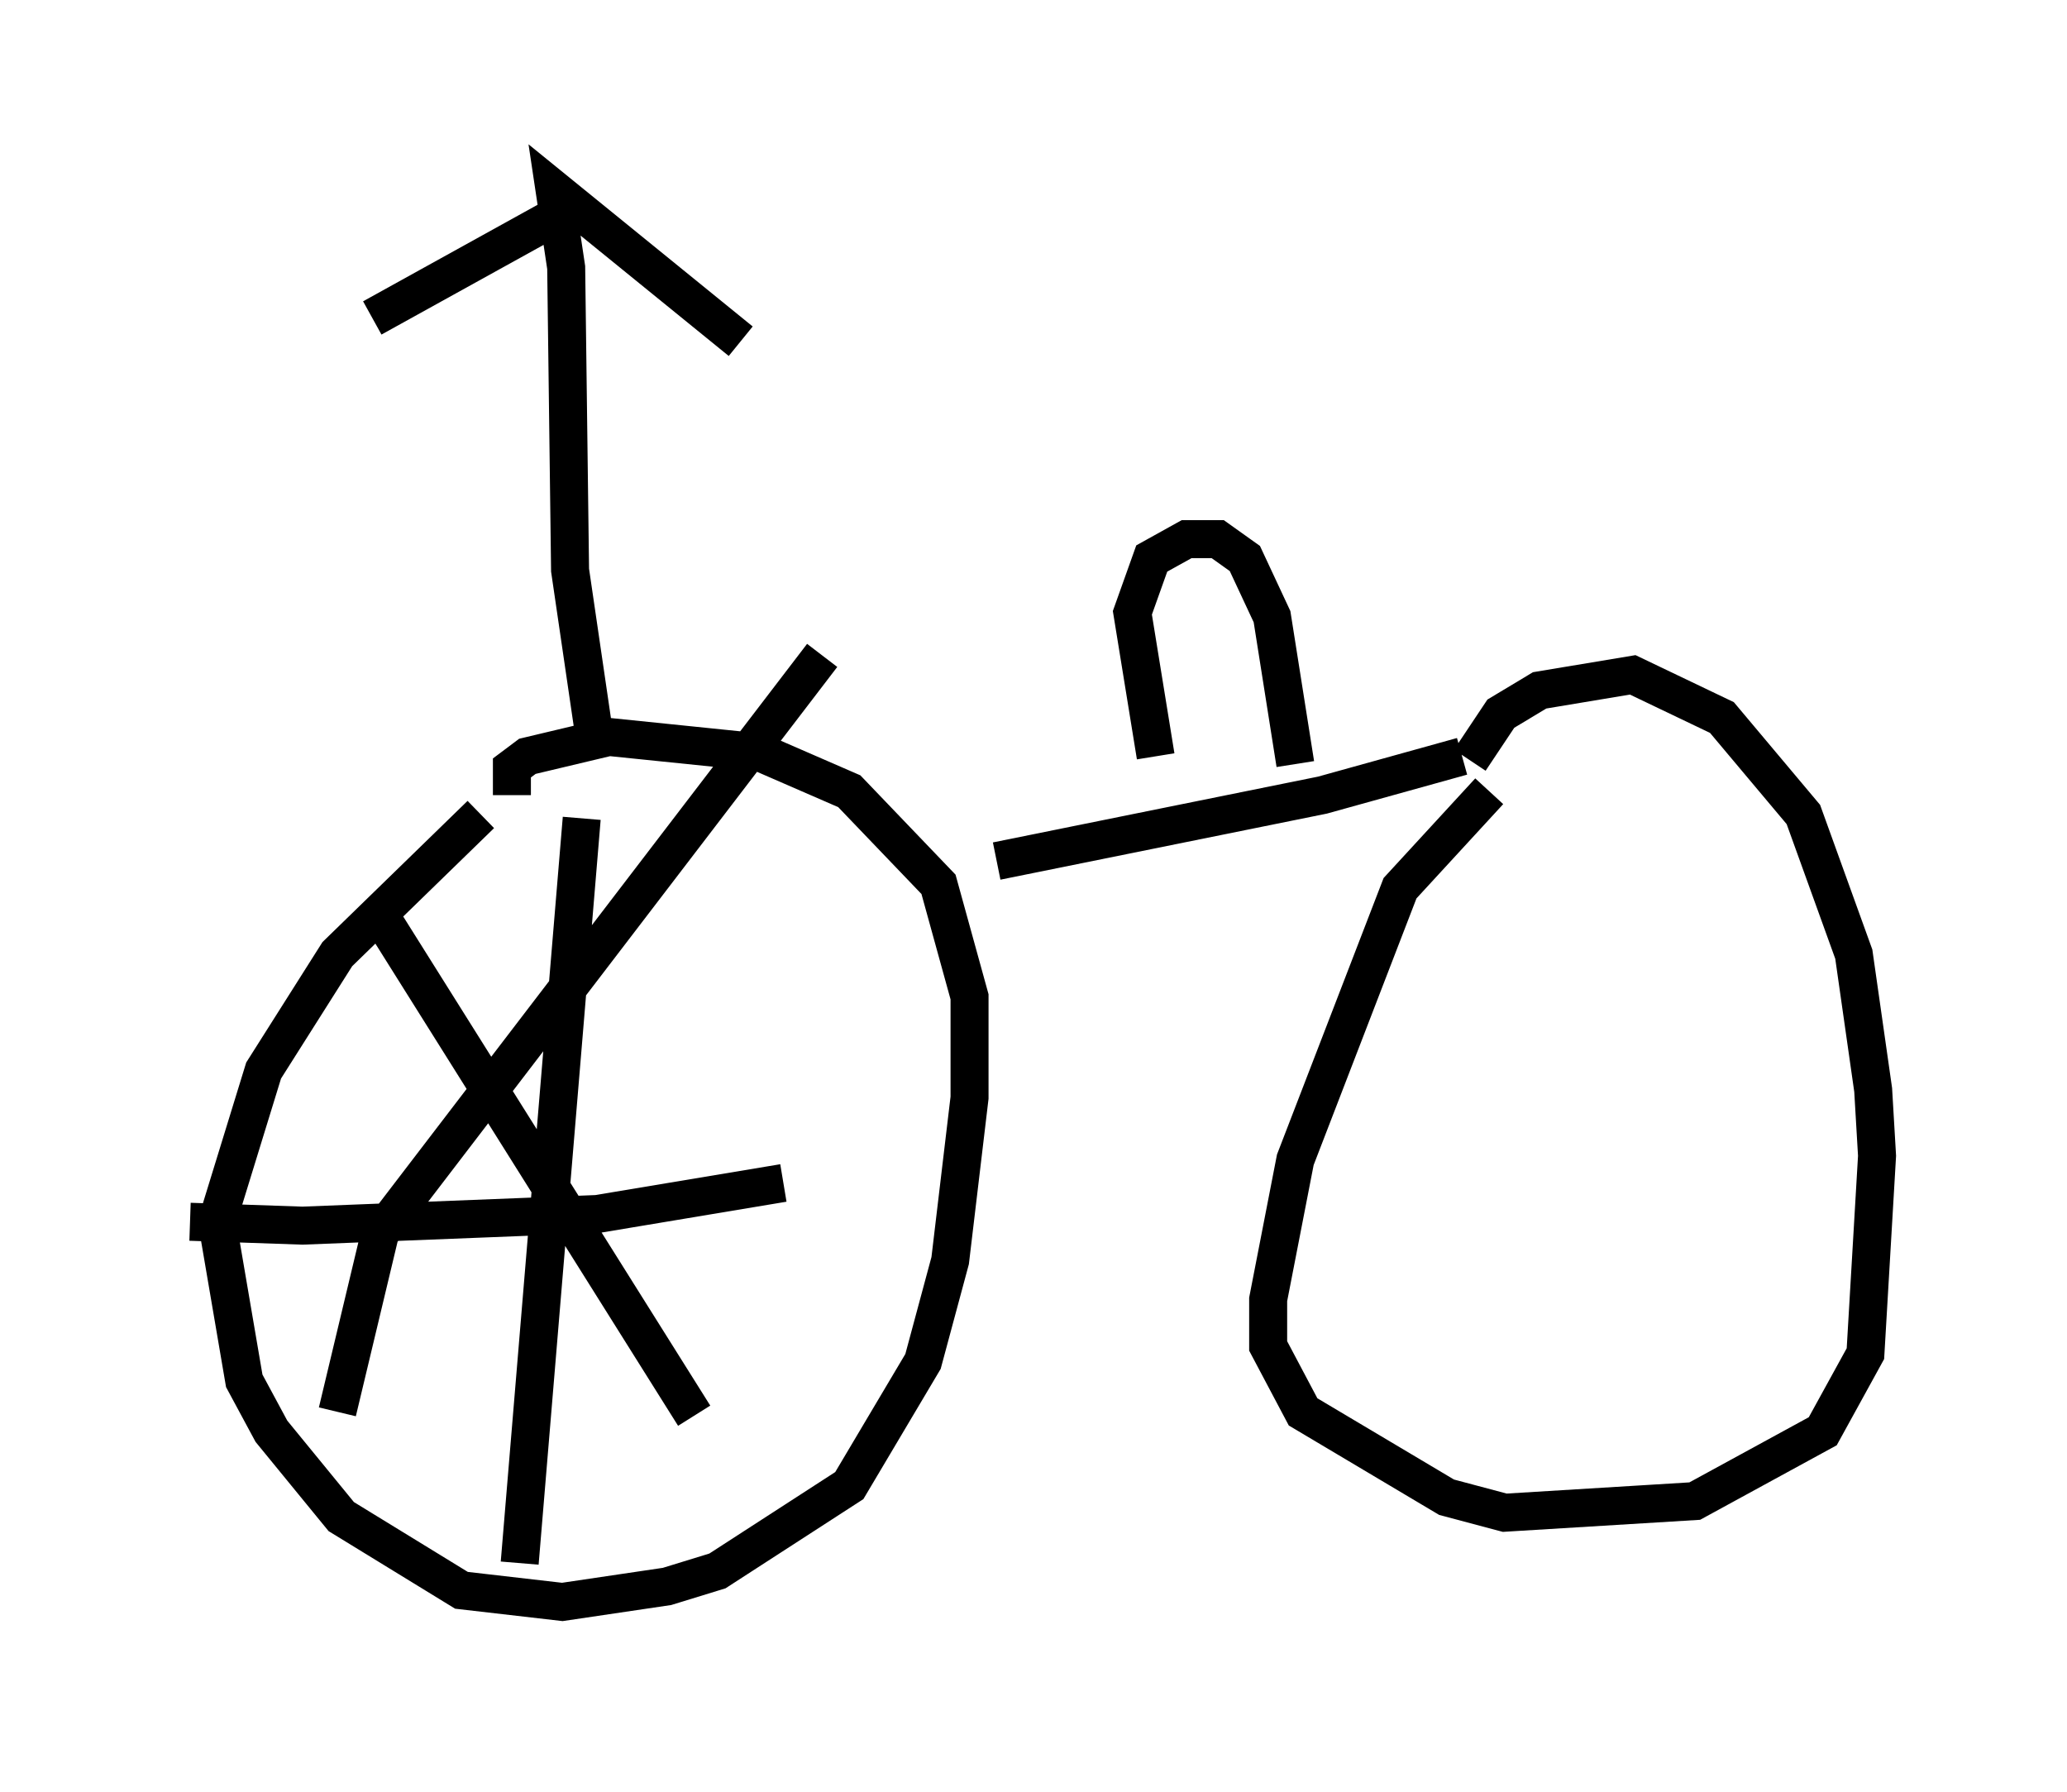 <?xml version="1.0" encoding="utf-8" ?>
<svg baseProfile="full" height="47.159" version="1.1" width="54.407" xmlns="http://www.w3.org/2000/svg" xmlns:ev="http://www.w3.org/2001/xml-events" xmlns:xlink="http://www.w3.org/1999/xlink"><defs /><rect fill="white" height="47.159" width="54.407" x="0" y="0" /><path d="M13.881, 21.027 m-1.225, 0.408 l-3.777, 3.675 -1.94, 3.063 l-1.225, 3.981 0.715, 4.185 l0.715, 1.327 1.838, 2.246 l3.165, 1.94 2.654, 0.306 l2.756, -0.408 1.327, -0.408 l3.471, -2.246 1.94, -3.267 l0.715, -2.654 0.51, -4.288 l0.0, -2.654 -0.817, -2.96 l-2.348, -2.45 -2.348, -1.021 l-3.981, -0.408 -2.144, 0.51 l-0.408, 0.306 0.0, 0.715 m25.725, -0.102 l-2.348, 2.552 -2.756, 7.146 l-0.715, 3.675 0.0, 1.225 l0.919, 1.735 3.777, 2.246 l1.531, 0.408 5.002, -0.306 l3.369, -1.838 1.123, -2.042 l0.306, -5.206 -0.102, -1.735 l-0.51, -3.573 -1.327, -3.675 l-2.144, -2.552 -2.348, -1.123 l-2.45, 0.408 -1.021, 0.613 l-0.817, 1.225 m-12.454, 2.654 l8.575, -1.735 3.675, -1.021 m-8.065, 0.0 l-0.613, -3.777 0.51, -1.429 l0.919, -0.51 0.817, 0.0 l0.715, 0.51 0.715, 1.531 l0.613, 3.879 m-18.477, -0.919 l-0.613, -4.185 -0.102, -7.963 l-0.306, -2.042 4.9, 3.981 m-4.9, -3.267 l-4.798, 2.654 m5.513, 13.169 l-1.633, 19.6 m-8.677, -8.983 l2.96, 0.102 7.758, -0.306 l4.9, -0.817 m-10.617, -7.044 l8.269, 13.169 m3.369, -20.009 l-11.638, 15.211 -1.123, 4.696 " fill="none" stroke="black" stroke-width="1" /></svg>